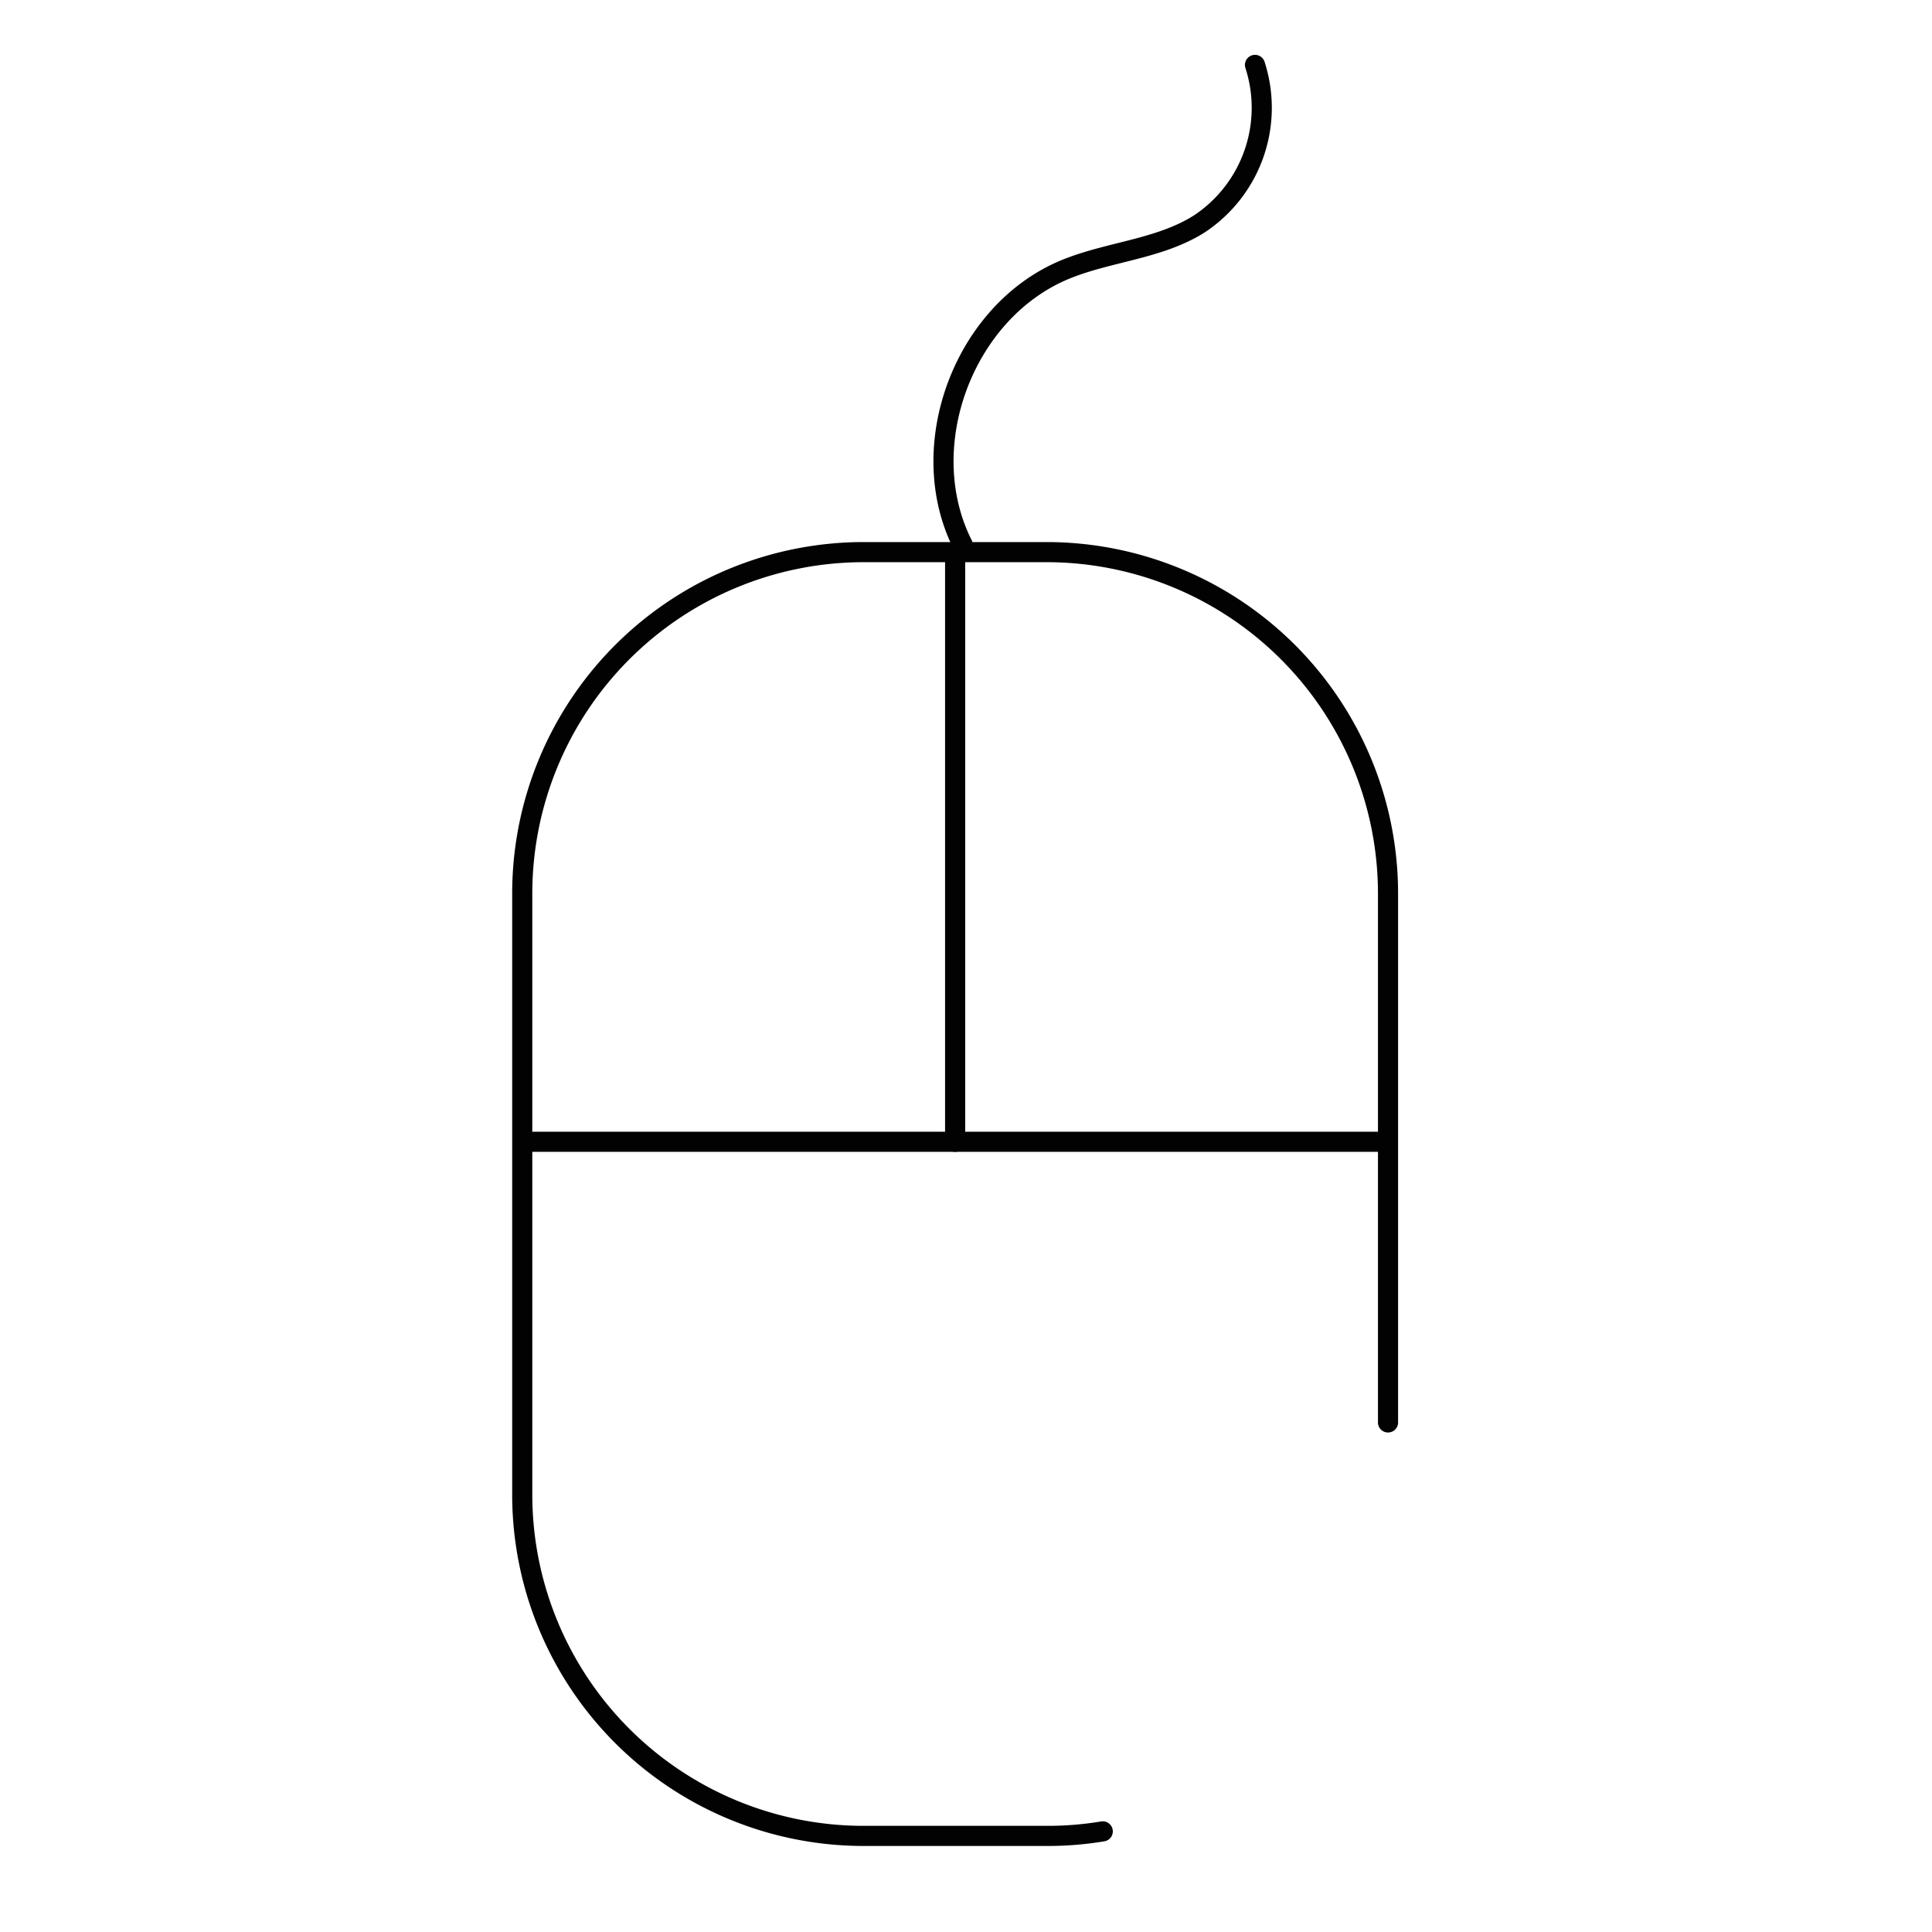 <svg id="Livello_9" data-name="Livello 9" xmlns="http://www.w3.org/2000/svg" viewBox="0 0 192 192"><defs><style>.cls-1{fill:none;stroke:#020202;stroke-linecap:round;stroke-linejoin:round;stroke-width:2px;}</style></defs><path class="cls-1" d="M109.59,182a33.07,33.07,0,0,1-5.49.45H85.74A33.93,33.93,0,0,1,51.9,148.61V88.71A33.94,33.94,0,0,1,85.74,54.87H104.1a33.94,33.94,0,0,1,33.84,33.84v52.65"/><path class="cls-1" d="M95.67,54.13c-4.92-9.76.11-23.21,10.22-27.36,4.35-1.78,9.32-2,13.3-4.52a13.84,13.84,0,0,0,5.53-15.8"/><line class="cls-1" x1="52.27" y1="113.47" x2="137.57" y2="113.47"/><line class="cls-1" x1="94.92" y1="113.47" x2="94.92" y2="55.62"/></svg>